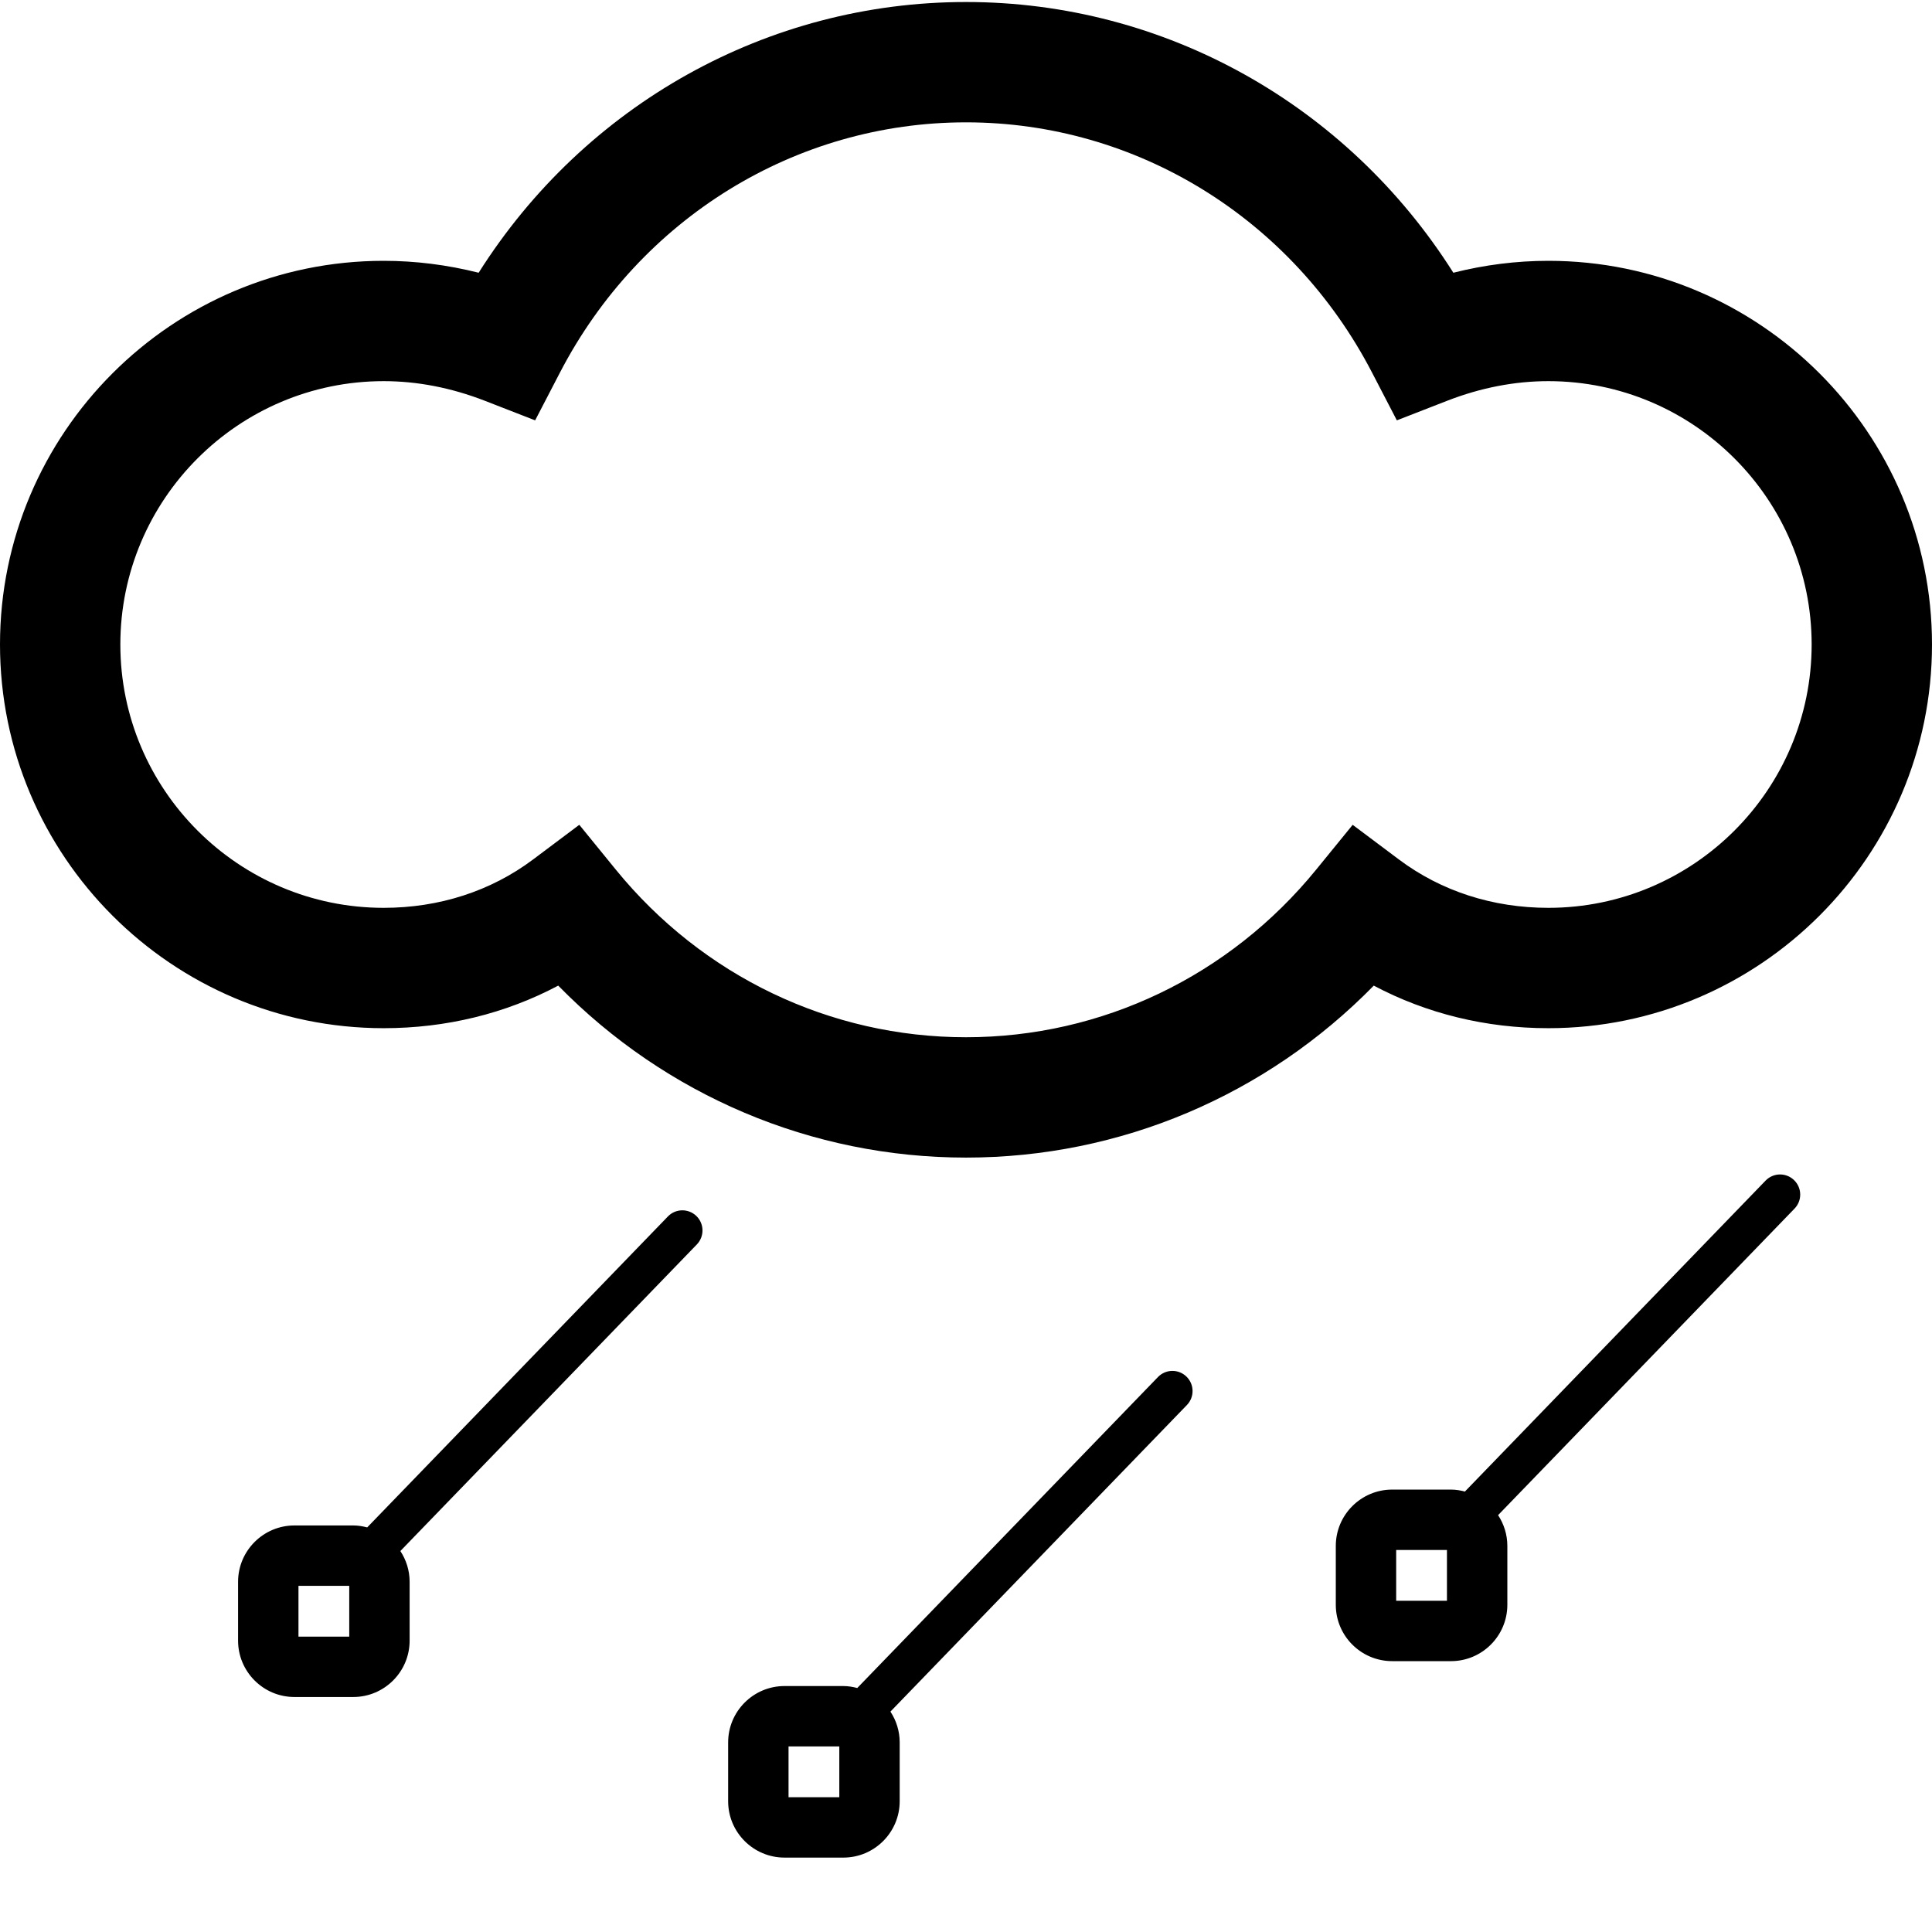 <?xml version="1.0" encoding="utf-8"?>
<!-- Generator: Adobe Illustrator 16.0.4, SVG Export Plug-In . SVG Version: 6.00 Build 0)  -->
<!DOCTYPE svg PUBLIC "-//W3C//DTD SVG 1.1//EN" "http://www.w3.org/Graphics/SVG/1.1/DTD/svg11.dtd">
<svg version="1.1" id="图层_1" xmlns="http://www.w3.org/2000/svg" xmlns:xlink="http://www.w3.org/1999/xlink" x="0px" y="0px"
	 width="96px" height="96px" viewBox="0 0 96 96" enable-background="new 0 0 96 96" xml:space="preserve">
<path d="M34.602,60.422c-0.397-0.383-1.029-0.375-1.414,0.023L18.246,75.896c-0.223-0.057-0.452-0.097-0.691-0.097H14.63
	c-1.544,0-2.8,1.256-2.8,2.8v2.924c0,1.544,1.256,2.8,2.8,2.8h2.924c1.544,0,2.8-1.256,2.8-2.8V78.6c0-0.565-0.171-1.09-0.46-1.53
	l14.731-15.233C35.009,61.438,34.999,60.806,34.602,60.422z M17.354,81.323h-2.523V78.8h2.523V81.323z M48,57.52
	c-7.665,0-14.914-3.085-20.262-8.545c-2.62,1.39-5.572,2.115-8.673,2.115C8.553,51.09,0,42.536,0,32.024S8.553,12.96,19.065,12.96
	c1.577,0,3.156,0.199,4.719,0.592C29.07,5.194,38.136,0.1,48,0.1s18.932,5.095,24.216,13.452c1.562-0.394,3.143-0.592,4.72-0.592
	C87.447,12.96,96,21.513,96,32.024S87.447,51.09,76.936,51.09c-3.102,0-6.055-0.726-8.674-2.115
	C62.914,54.435,55.665,57.52,48,57.52z M28.785,40.984l1.814,2.227C34.912,48.504,41.254,51.54,48,51.54
	c6.745,0,13.088-3.035,17.4-8.329l1.814-2.226l2.297,1.722c2.097,1.572,4.664,2.403,7.424,2.403c7.215,0,13.085-5.87,13.085-13.086
	c0-7.215-5.87-13.085-13.085-13.085c-1.671,0-3.361,0.328-5.026,0.975l-2.5,0.973l-1.236-2.381C64.191,10.841,56.462,6.079,48,6.079
	c-8.461,0-16.191,4.762-20.173,12.427l-1.236,2.381l-2.5-0.973c-1.665-0.646-3.355-0.975-5.025-0.975
	c-7.215,0-13.086,5.87-13.086,13.085c0,7.216,5.871,13.086,13.086,13.086c2.76,0,5.326-0.831,7.422-2.403L28.785,40.984z
	 M58.953,68.401c-0.397-0.385-1.03-0.374-1.414,0.023L42.597,83.876c-0.222-0.057-0.451-0.097-0.691-0.097h-2.924
	c-1.545,0-2.801,1.256-2.801,2.8v2.924c0,1.544,1.256,2.8,2.801,2.8h2.924c1.543,0,2.799-1.256,2.799-2.8v-2.924
	c0-0.565-0.171-1.09-0.46-1.53l14.731-15.233C59.361,69.419,59.35,68.785,58.953,68.401z M41.705,89.303h-2.523v-2.523h2.523V89.303
	z M89.146,58.64c-0.397-0.385-1.03-0.374-1.414,0.023L72.791,74.114c-0.223-0.057-0.451-0.097-0.691-0.097h-2.924
	c-1.545,0-2.801,1.256-2.801,2.8v2.924c0,1.544,1.256,2.8,2.801,2.8H72.1c1.543,0,2.799-1.256,2.799-2.8v-2.924
	c0-0.565-0.171-1.09-0.46-1.53L89.17,60.054C89.555,59.657,89.543,59.023,89.146,58.64z M71.898,79.541h-2.523v-2.523h2.523V79.541z
	"/>
</svg>

